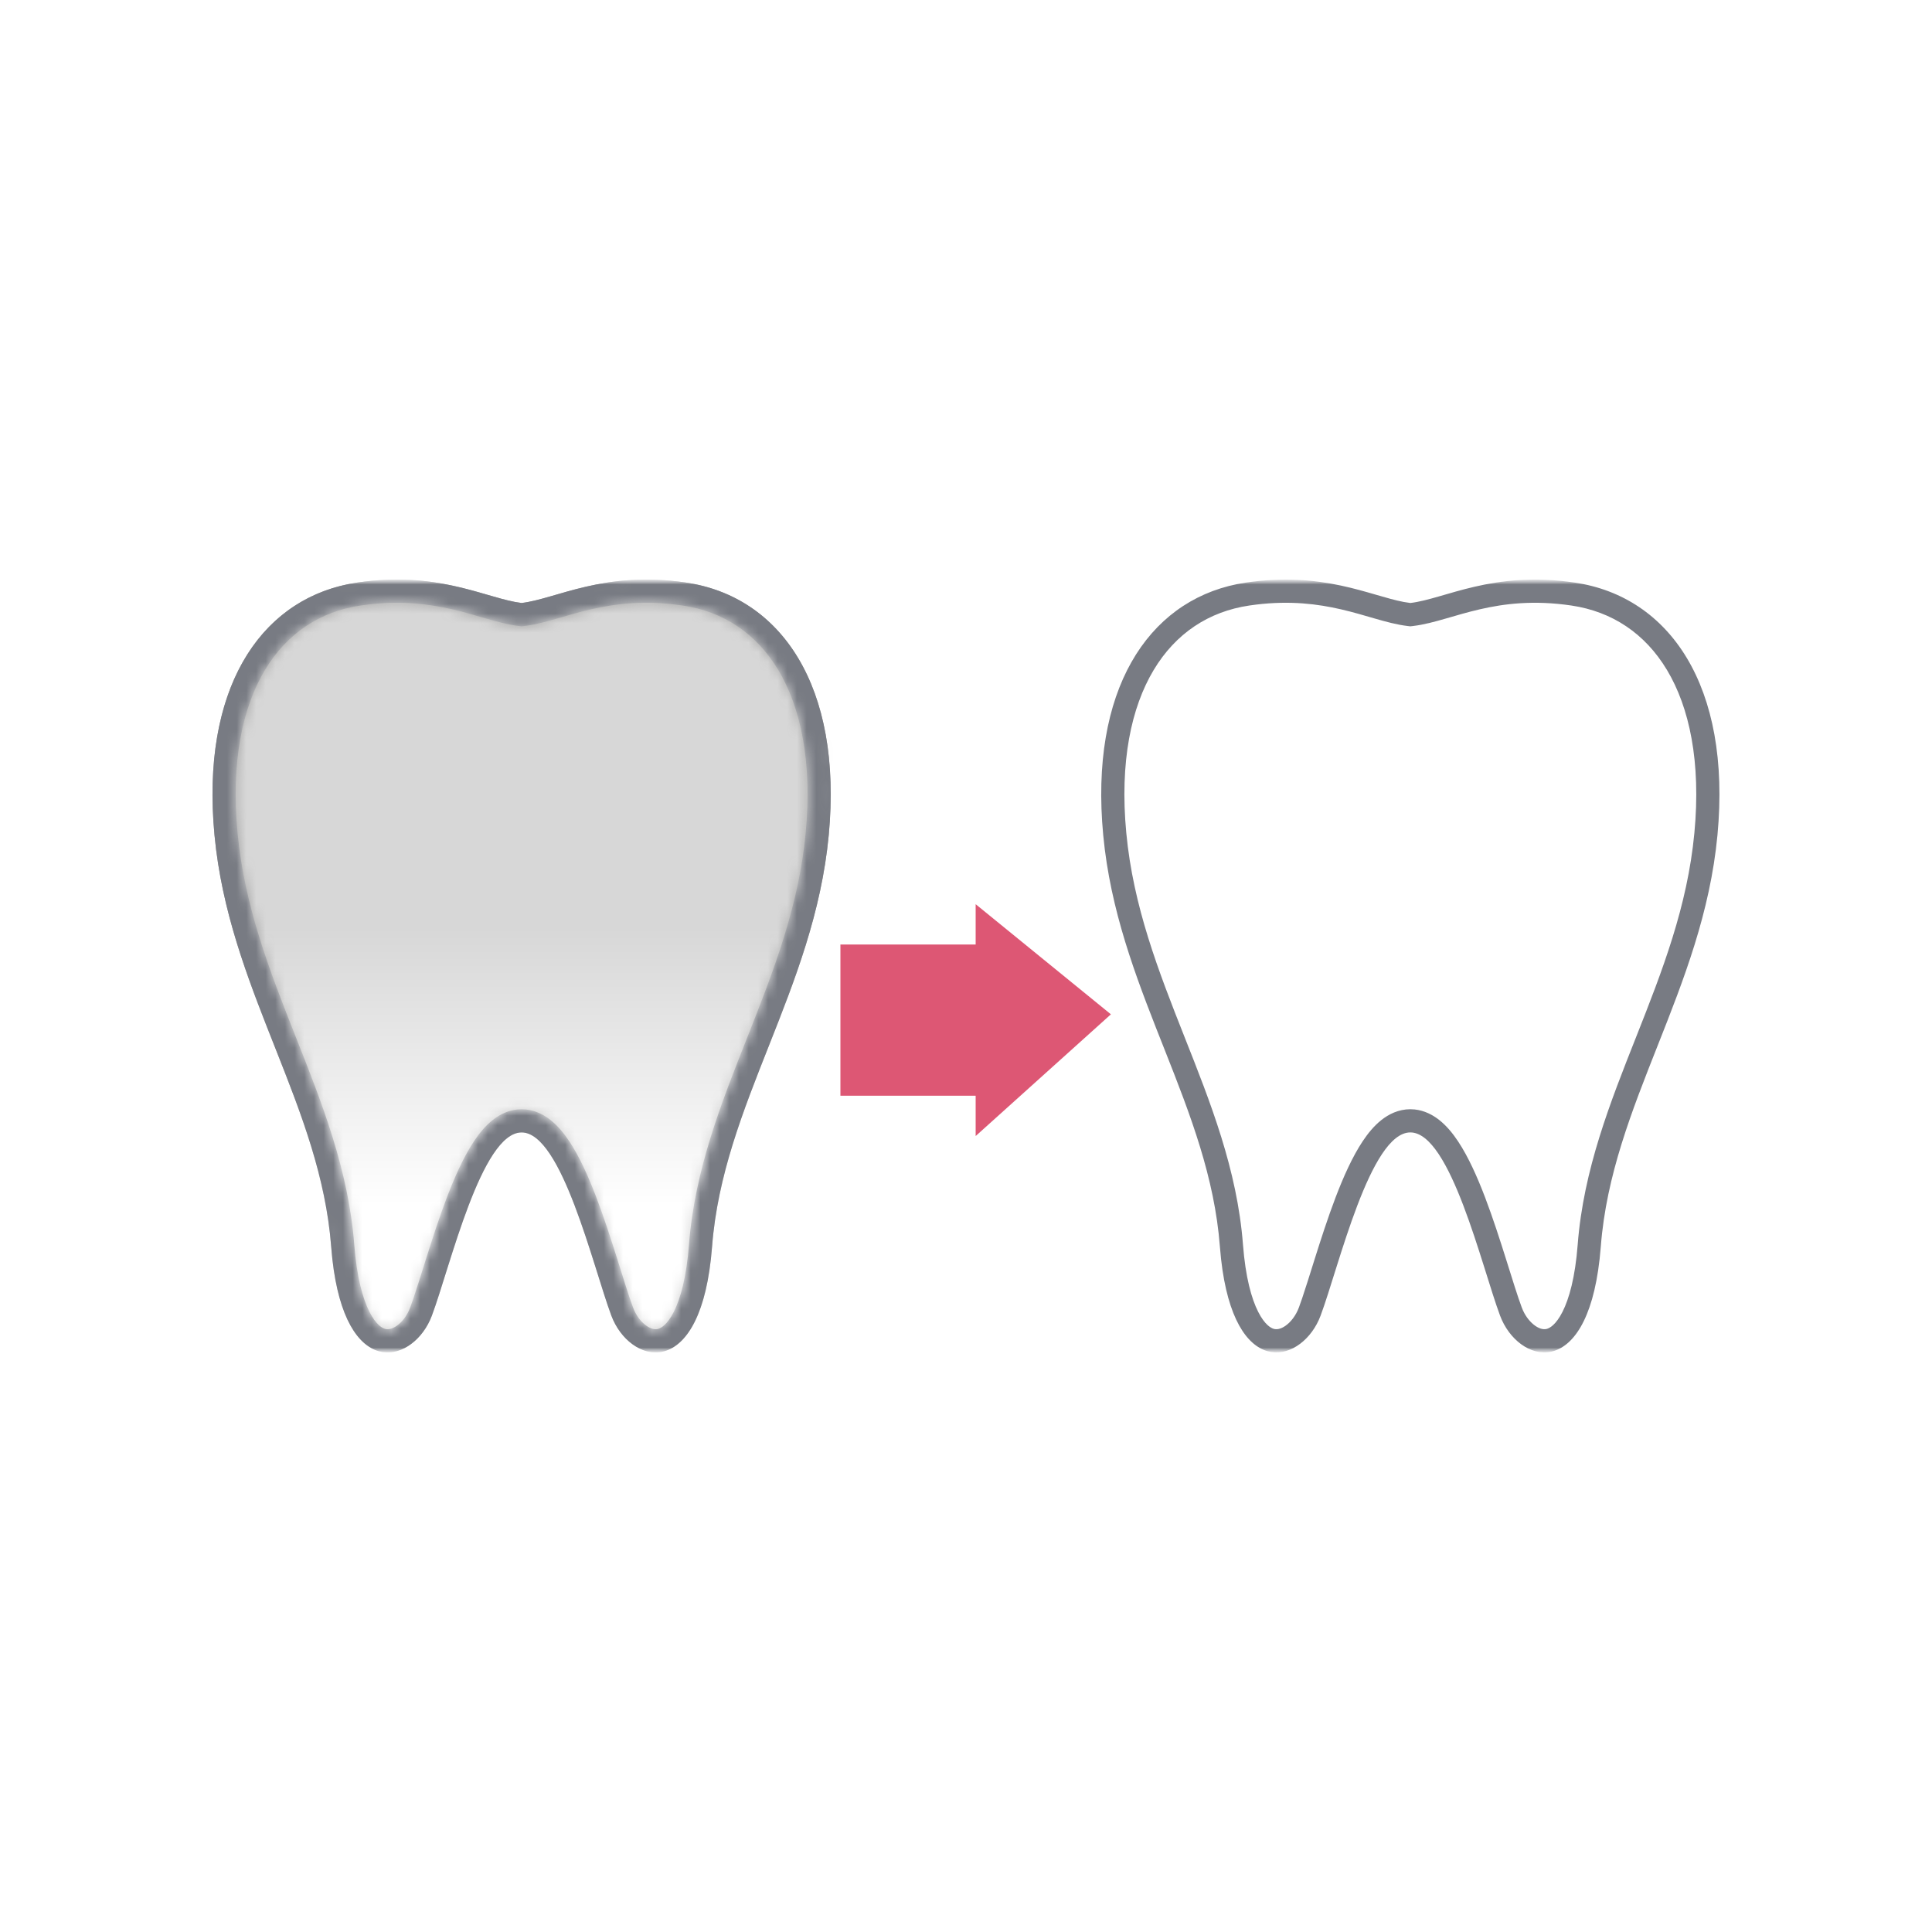 <svg width="200" height="200" viewBox="0 0 200 200" fill="none" xmlns="http://www.w3.org/2000/svg">
<path d="M200 100C200 155.228 155.228 200 100 200C44.772 200 0 155.228 0 100C0 44.772 44.772 0 100 0C155.228 0 200 44.772 200 100Z" fill="white"/>
<mask id="mask0_175_19556" style="mask-type:alpha" maskUnits="userSpaceOnUse" x="20" y="60" width="160" height="80">
<path d="M20 60H180V140H20V60Z" fill="#D9D9D9"/>
</mask>
<g mask="url(#mask0_175_19556)">
<mask id="mask1_175_19556" style="mask-type:alpha" maskUnits="userSpaceOnUse" x="20" y="60" width="160" height="80">
<path d="M20 60H180V140H20V60Z" fill="#D9D9D9"/>
</mask>
<g mask="url(#mask1_175_19556)">
<path d="M163.032 60.312C154.5 59.05 149.578 62.001 145.997 62.421C142.419 62.001 137.497 59.05 128.965 60.312C119.183 61.762 112.743 70.988 114.205 86.452C115.719 102.472 125.146 114.277 126.281 129.03C127.381 143.32 134.816 141.257 136.706 136.198C138.6 131.139 141.834 117.228 145.997 117.228C150.16 117.228 153.397 131.139 155.288 136.198C157.181 141.257 164.616 143.32 165.716 129.03C166.851 114.277 176.278 102.472 177.792 86.452C179.252 70.988 172.813 61.762 163.032 60.312Z" fill="white"/>
<path d="M128.964 60.312C136.964 59.128 141.789 61.648 145.31 62.314L145.998 62.421C149.578 62.001 154.5 59.05 163.031 60.312C172.812 61.762 179.25 70.987 177.791 86.45C176.276 102.471 166.852 114.275 165.716 129.029L165.593 130.321C164.155 143.187 157.121 141.097 155.287 136.196C153.396 131.138 150.16 117.23 145.998 117.228C141.835 117.228 138.6 131.137 136.707 136.196L136.513 136.663C134.426 141.217 127.794 142.771 126.402 130.321L126.281 129.029C125.181 114.736 116.299 103.212 114.369 87.941L114.205 86.45C112.788 71.471 118.788 62.344 128.056 60.47L128.964 60.312ZM138.798 63.073C136.431 62.528 133.598 62.156 130.037 62.587L129.316 62.685C125.14 63.304 121.71 65.552 119.427 69.361C117.113 73.222 115.895 78.843 116.593 86.226C117.314 93.848 119.916 100.503 122.617 107.333C125.282 114.074 128.073 121.048 128.673 128.845C128.935 132.237 129.559 134.447 130.248 135.804C130.93 137.149 131.574 137.481 131.857 137.562C132.133 137.64 132.538 137.617 133.064 137.251C133.604 136.876 134.139 136.211 134.459 135.357L134.808 134.368C135.175 133.285 135.595 131.925 136.082 130.378C136.717 128.361 137.447 126.087 138.257 123.96C139.058 121.859 139.988 119.763 141.056 118.154C141.591 117.348 142.227 116.56 142.986 115.956C143.755 115.344 144.774 114.827 145.998 114.827L146.447 114.851C147.471 114.958 148.334 115.421 149.007 115.956C149.767 116.56 150.404 117.348 150.939 118.154C152.008 119.763 152.938 121.86 153.738 123.96C154.548 126.088 155.279 128.361 155.914 130.378C156.563 132.441 157.091 134.169 157.535 135.357L157.664 135.667C157.988 136.372 158.458 136.92 158.931 137.249C159.459 137.616 159.864 137.641 160.14 137.562C160.424 137.48 161.066 137.148 161.748 135.804C162.436 134.447 163.061 132.237 163.322 128.845C163.922 121.048 166.713 114.074 169.378 107.333C172.079 100.503 174.681 93.848 175.402 86.226C176.099 78.843 174.882 73.222 172.568 69.361C170.285 65.552 166.855 63.304 162.679 62.685C158.776 62.108 155.722 62.491 153.197 63.073C151.905 63.371 150.769 63.715 149.632 64.042C148.548 64.354 147.393 64.673 146.277 64.804L145.996 64.837L145.716 64.804C144.601 64.673 143.445 64.354 142.361 64.042C141.225 63.715 140.09 63.371 138.798 63.073Z" fill="#787B83"/>
<path d="M71.032 60.312C62.5 59.05 57.578 62.001 53.997 62.421C50.419 62.001 45.497 59.05 36.965 60.312C27.183 61.762 20.742 70.988 22.205 86.452C23.719 102.472 33.146 114.277 34.281 129.03C35.381 143.32 42.816 141.257 44.706 136.198C46.6 131.139 49.834 117.228 53.997 117.228C58.16 117.228 61.397 131.139 63.288 136.198C65.181 141.257 72.616 143.32 73.716 129.03C74.851 114.277 84.278 102.472 85.792 86.452C87.252 70.988 80.813 61.762 71.032 60.312Z" fill="url(#paint0_linear_175_19556)"/>
<path d="M36.964 60.312C44.964 59.128 49.789 61.648 53.31 62.314L53.998 62.421C57.578 62.001 62.499 59.05 71.031 60.312C80.812 61.762 87.25 70.987 85.791 86.45C84.276 102.471 74.852 114.275 73.716 129.029L73.593 130.321C72.155 143.187 65.121 141.097 63.287 136.196C61.396 131.138 58.16 117.23 53.998 117.228C49.834 117.228 46.6 131.137 44.707 136.196L44.513 136.663C42.426 141.217 35.794 142.771 34.402 130.321L34.281 129.029C33.181 114.736 24.299 103.212 22.369 87.941L22.205 86.45C20.788 71.471 26.788 62.344 36.056 60.47L36.964 60.312ZM46.798 63.073C44.431 62.528 41.598 62.156 38.037 62.587L37.316 62.685C33.14 63.304 29.71 65.552 27.427 69.361C25.113 73.222 23.895 78.843 24.593 86.226C25.314 93.848 27.916 100.503 30.617 107.333C33.282 114.074 36.073 121.048 36.673 128.845C36.935 132.237 37.559 134.447 38.248 135.804C38.93 137.149 39.574 137.481 39.857 137.562C40.133 137.64 40.538 137.617 41.064 137.251C41.604 136.876 42.139 136.211 42.459 135.357L42.808 134.368C43.175 133.285 43.594 131.925 44.082 130.378C44.717 128.361 45.447 126.087 46.257 123.96C47.058 121.859 47.988 119.763 49.056 118.154C49.591 117.348 50.227 116.56 50.986 115.956C51.755 115.344 52.774 114.827 53.998 114.827L54.447 114.851C55.471 114.958 56.334 115.421 57.007 115.956C57.767 116.56 58.404 117.348 58.939 118.154C60.008 119.763 60.938 121.86 61.738 123.96C62.548 126.088 63.279 128.361 63.914 130.378C64.563 132.441 65.091 134.169 65.535 135.357L65.664 135.667C65.988 136.372 66.458 136.92 66.931 137.249C67.459 137.616 67.864 137.641 68.14 137.562C68.424 137.48 69.066 137.148 69.748 135.804C70.436 134.447 71.061 132.237 71.322 128.845C71.922 121.048 74.713 114.074 77.379 107.333C80.079 100.503 82.681 93.848 83.402 86.226C84.099 78.843 82.882 73.222 80.568 69.361C78.285 65.552 74.855 63.304 70.679 62.685C66.776 62.108 63.722 62.491 61.197 63.073C59.905 63.371 58.769 63.715 57.632 64.042C56.548 64.354 55.393 64.673 54.277 64.804L53.996 64.837L53.716 64.804C52.601 64.673 51.445 64.354 50.361 64.042C49.225 63.715 48.09 63.371 46.798 63.073Z" fill="#787B83"/>
<mask id="mask2_175_19556" style="mask-type:alpha" maskUnits="userSpaceOnUse" x="22" y="60" width="64" height="78">
<path d="M61.199 63.072C63.724 62.49 66.778 62.106 70.682 62.684C74.857 63.303 78.288 65.551 80.57 69.359C82.885 73.221 84.101 78.842 83.404 86.225C82.684 93.847 80.081 100.502 77.381 107.332C74.716 114.072 71.924 121.046 71.324 128.844C71.063 132.236 70.438 134.446 69.75 135.803C69.068 137.146 68.426 137.479 68.143 137.561C67.866 137.639 67.461 137.615 66.934 137.248C66.46 136.919 65.99 136.371 65.666 135.666L65.537 135.355C65.093 134.168 64.565 132.439 63.916 130.377C63.281 128.36 62.551 126.086 61.74 123.959C60.94 121.858 60.01 119.762 58.941 118.152C58.406 117.347 57.769 116.559 57.01 115.955C56.337 115.42 55.474 114.957 54.449 114.85L54 114.826C52.776 114.826 51.758 115.343 50.988 115.955C50.229 116.559 49.593 117.347 49.059 118.152C47.99 119.762 47.06 121.858 46.26 123.959C45.45 126.086 44.719 128.36 44.084 130.377C43.597 131.924 43.178 133.284 42.81 134.367L42.461 135.355C42.142 136.21 41.607 136.874 41.066 137.25C40.54 137.616 40.135 137.639 39.859 137.561C39.576 137.48 38.933 137.148 38.25 135.803C37.562 134.446 36.937 132.236 36.676 128.844C36.076 121.046 33.284 114.072 30.619 107.332C27.919 100.502 25.316 93.847 24.596 86.225C23.898 78.842 25.115 73.221 27.43 69.359C29.712 65.551 33.143 63.303 37.318 62.684L38.039 62.586C41.601 62.154 44.434 62.527 46.801 63.072C48.093 63.37 49.228 63.714 50.363 64.041C51.447 64.353 52.603 64.672 53.719 64.803L53.998 64.836L54.279 64.803C55.395 64.672 56.55 64.353 57.635 64.041C58.771 63.714 59.907 63.37 61.199 63.072ZM34.551 131.447C34.577 131.622 34.607 131.794 34.635 131.963C34.611 131.817 34.583 131.67 34.56 131.52L34.551 131.447ZM33.758 124.959C33.919 125.862 34.056 126.773 34.158 127.695L34.283 129.027C34.177 127.647 33.996 126.293 33.758 124.959ZM33.221 122.373C33.281 122.628 33.336 122.884 33.393 123.141C33.336 122.884 33.281 122.628 33.221 122.373ZM32.9 121.09C32.971 121.357 33.037 121.626 33.103 121.895C33.037 121.626 32.971 121.357 32.9 121.09ZM57.283 120.021C57.466 120.326 57.643 120.652 57.82 120.992C57.752 120.862 57.686 120.733 57.617 120.607L57.283 120.021ZM32.568 119.881C32.593 119.968 32.618 120.055 32.643 120.143C32.618 120.055 32.593 119.968 32.568 119.881ZM32.195 118.623C32.237 118.758 32.276 118.893 32.316 119.027C32.276 118.893 32.237 118.758 32.195 118.623ZM54.898 117.441C55.167 117.569 55.428 117.756 55.688 117.986C55.428 117.756 55.167 117.569 54.898 117.441ZM31.766 117.268C31.797 117.363 31.828 117.459 31.859 117.555C31.828 117.459 31.797 117.363 31.766 117.268ZM54.195 117.236C54.203 117.237 54.211 117.239 54.219 117.24C54.21 117.239 54.202 117.237 54.193 117.236L54 117.227L54.195 117.236ZM31.322 115.955C31.401 116.181 31.476 116.408 31.553 116.635C31.476 116.408 31.401 116.181 31.322 115.955ZM30.932 114.85C30.989 115.009 31.045 115.169 31.102 115.328C31.045 115.169 30.989 115.009 30.932 114.85ZM30.484 113.629C30.53 113.753 30.575 113.878 30.621 114.002C30.575 113.878 30.53 113.753 30.484 113.629ZM28.943 109.631C28.642 108.867 28.342 108.1 28.039 107.332C28.342 108.1 28.642 108.867 28.943 109.631ZM83.834 96.432C83.571 97.339 83.291 98.236 82.998 99.125C83.291 98.236 83.571 97.339 83.834 96.432ZM23.092 92.17C22.998 91.728 22.908 91.284 22.824 90.836C22.908 91.284 22.998 91.728 23.092 92.17ZM85.42 89.406H85.422H85.42ZM85.478 76.045C85.961 78.724 86.12 81.721 85.908 85.018H85.906C86.058 82.663 86.02 80.462 85.811 78.42C85.769 78.011 85.72 77.609 85.664 77.213L85.478 76.045ZM84.986 73.826H84.988H84.986ZM83.967 70.795H83.969H83.967ZM67.291 60C68.456 60.017 69.701 60.111 71.033 60.309C74.395 60.807 77.363 62.225 79.75 64.498C77.363 62.225 74.395 60.809 71.033 60.31C69.701 60.113 68.456 60.017 67.291 60ZM65.275 60.047V60.049C65.061 60.062 64.849 60.078 64.641 60.096C59.84 60.509 56.574 62.118 54 62.42L53.312 62.312C53.079 62.268 52.841 62.215 52.596 62.156C53.087 62.274 53.554 62.366 54 62.418C56.685 62.103 60.125 60.364 65.275 60.047ZM52.256 62.07C52.144 62.042 52.031 62.013 51.916 61.982C52.031 62.013 52.144 62.042 52.256 62.07ZM38.324 60.141C37.882 60.185 37.43 60.242 36.967 60.31L36.059 60.469C35.634 60.555 35.217 60.659 34.807 60.775C35.507 60.577 36.227 60.418 36.967 60.309C37.43 60.24 37.882 60.185 38.324 60.141ZM42.404 60.031C43.104 60.066 43.772 60.13 44.412 60.211C43.772 60.13 43.104 60.066 42.404 60.031ZM73.439 131.508C73.396 131.799 73.347 132.081 73.297 132.355C73.347 132.081 73.396 131.799 73.439 131.508ZM33.51 123.67C33.589 124.051 33.663 124.434 33.732 124.818C33.663 124.434 33.589 124.051 33.51 123.67ZM29.426 110.859C29.631 111.386 29.832 111.913 30.033 112.439C29.832 111.913 29.631 111.386 29.426 110.859ZM29.426 110.859C29.266 110.45 29.105 110.041 28.943 109.631C29.105 110.041 29.266 110.45 29.426 110.859ZM23.295 93.072C23.226 92.772 23.156 92.472 23.092 92.17C23.156 92.472 23.226 92.772 23.295 93.072ZM22.096 85.062C22.07 84.676 22.052 84.293 22.037 83.914C22.052 84.293 22.07 84.676 22.096 85.062Z" fill="url(#paint1_linear_175_19556)"/>
</mask>
<g mask="url(#mask2_175_19556)">
<g filter="url(#filter0_ng_175_19556)">
<path d="M75.741 169.628C75.208 169.848 74.667 169.963 74.129 169.991C74.667 169.963 75.208 169.848 75.741 169.628ZM77.419 168.552C77.261 168.693 77.101 168.823 76.94 168.942C77.101 168.823 77.261 168.693 77.419 168.552ZM31.37 59.688C36.445 59.073 40.483 59.604 43.856 60.382C45.697 60.806 47.314 61.297 48.932 61.763C50.477 62.207 52.124 62.66 53.714 62.846L54.112 62.895L54.512 62.846C56.102 62.66 57.749 62.207 59.294 61.763C60.913 61.297 62.532 60.806 64.374 60.382C67.972 59.552 72.325 59.004 77.887 59.827C83.837 60.709 88.725 63.914 91.977 69.341C95.275 74.843 97.009 82.853 96.016 93.374C94.99 104.236 91.281 113.719 87.432 123.452C83.634 133.057 79.656 142.995 78.801 154.106C78.429 158.94 77.54 162.089 76.559 164.022C75.587 165.937 74.672 166.412 74.268 166.528C73.875 166.641 73.297 166.605 72.546 166.083C71.871 165.614 71.201 164.833 70.739 163.829L70.555 163.386C69.923 161.694 69.17 159.231 68.245 156.292C67.34 153.417 66.3 150.177 65.145 147.145C64.005 144.152 62.679 141.165 61.157 138.872C60.394 137.724 59.485 136.6 58.403 135.739C57.444 134.977 56.214 134.318 54.755 134.165L54.116 134.132C52.372 134.132 50.919 134.867 49.823 135.739C48.741 136.6 47.835 137.724 47.073 138.872C45.551 141.165 44.225 144.152 43.085 147.145C41.93 150.177 40.89 153.417 39.985 156.292C39.291 158.496 38.693 160.433 38.17 161.977L37.672 163.386C37.218 164.603 36.454 165.549 35.684 166.085C34.934 166.606 34.357 166.64 33.964 166.528C33.56 166.412 32.643 165.938 31.671 164.022C30.69 162.089 29.801 158.94 29.428 154.106C28.573 142.995 24.595 133.057 20.797 123.452C16.949 113.719 13.24 104.236 12.213 93.374C11.219 82.853 12.954 74.843 16.253 69.341C19.506 63.914 24.394 60.709 30.344 59.827L31.37 59.688ZM28.465 165.247C28.564 165.452 28.663 165.65 28.764 165.841C28.663 165.65 28.564 165.452 28.465 165.247ZM28.02 164.233C28.145 164.544 28.273 164.841 28.405 165.124C28.273 164.841 28.145 164.544 28.02 164.233ZM66.46 161.977C66.706 162.734 66.942 163.431 67.165 164.054C66.942 163.431 66.706 162.734 66.46 161.977ZM42.376 160.079C41.992 161.294 41.634 162.413 41.3 163.386C41.634 162.413 41.992 161.294 42.376 160.079ZM81.821 157.884C81.634 159.136 81.403 160.275 81.141 161.309C81.403 160.275 81.634 159.136 81.821 157.884ZM25.936 153.417C25.966 153.733 25.994 154.05 26.018 154.368L26.19 156.21C26.37 157.822 26.616 159.271 26.909 160.565C26.508 158.796 26.201 156.741 26.018 154.37L25.936 153.417ZM82.213 154.37C82.165 155.006 82.106 155.619 82.04 156.21L82.213 154.368C82.221 154.27 82.231 154.173 82.239 154.075C82.231 154.173 82.221 154.272 82.213 154.37ZM25.719 151.481C25.778 151.94 25.831 152.4 25.88 152.862C25.831 152.4 25.778 151.94 25.719 151.481ZM24.922 146.764C25.006 147.167 25.081 147.571 25.157 147.975C25.081 147.571 25.006 147.167 24.922 146.764ZM47.719 144.882C47.551 145.254 47.386 145.636 47.221 146.024C47.386 145.636 47.551 145.254 47.719 144.882ZM24.512 144.913C24.59 145.243 24.66 145.575 24.733 145.907C24.66 145.575 24.59 145.243 24.512 144.913ZM24.047 143.053C24.114 143.307 24.177 143.562 24.241 143.817C24.177 143.562 24.114 143.307 24.047 143.053ZM23.553 141.253C23.655 141.606 23.75 141.962 23.846 142.317C23.75 141.962 23.655 141.606 23.553 141.253ZM22.995 139.382C23.11 139.753 23.221 140.125 23.331 140.497C23.221 140.125 23.11 139.753 22.995 139.382ZM56.417 138.536C56.499 138.605 56.58 138.679 56.661 138.755C56.58 138.679 56.499 138.605 56.417 138.536ZM22.399 137.518C22.522 137.891 22.642 138.264 22.76 138.637C22.642 138.264 22.522 137.891 22.399 137.518ZM54.94 137.678C55.248 137.773 55.552 137.921 55.852 138.114C55.64 137.978 55.426 137.864 55.21 137.776L54.94 137.678ZM21.854 135.905C21.958 136.205 22.06 136.505 22.161 136.805C22.06 136.505 21.958 136.205 21.854 135.905ZM21.188 134.018C21.288 134.295 21.387 134.572 21.485 134.848C21.387 134.572 21.288 134.295 21.188 134.018ZM20.549 132.278C20.686 132.643 20.82 133.008 20.954 133.374C20.82 133.008 20.686 132.643 20.549 132.278ZM19.12 128.536C19.405 129.267 19.685 130 19.963 130.731C19.685 130 19.405 129.267 19.12 128.536ZM17.047 123.268C17.549 124.539 18.048 125.807 18.546 127.071C18.048 125.807 17.549 124.54 17.047 123.268ZM99.046 96.866C98.007 104.179 95.871 110.896 93.454 117.38C95.755 111.205 97.803 104.818 98.889 97.907L99.046 96.866ZM8.559 89.921C8.605 91.148 8.687 92.406 8.809 93.694L9.044 95.817C9.12 96.423 9.206 97.024 9.297 97.622C9.1 96.332 8.935 95.023 8.809 93.694C8.687 92.406 8.605 91.148 8.559 89.921ZM91.268 62.864C97.467 69.109 100.755 79.577 99.422 93.694C99.389 94.051 99.352 94.407 99.313 94.76L99.186 95.817C99.275 95.115 99.353 94.408 99.421 93.694C100.2 85.431 99.397 78.418 97.354 72.77C97.269 72.535 97.182 72.302 97.092 72.071C96.824 71.379 96.537 70.708 96.231 70.059C96.129 69.843 96.025 69.63 95.919 69.419C95.07 67.728 94.092 66.191 92.997 64.813C92.86 64.641 92.721 64.471 92.581 64.303C92.299 63.969 92.011 63.644 91.716 63.329L91.268 62.864ZM8.534 86.222C8.505 87.362 8.51 88.533 8.551 89.733C8.51 88.533 8.505 87.362 8.534 86.222ZM10.018 75.477C10.076 75.263 10.138 75.051 10.2 74.841C10.138 75.051 10.076 75.263 10.018 75.477ZM10.675 73.333C10.75 73.111 10.829 72.891 10.909 72.673C10.829 72.891 10.75 73.111 10.675 73.333ZM14.278 66.098C13.883 66.667 13.505 67.259 13.147 67.874C13.505 67.259 13.883 66.667 14.278 66.098ZM15.995 63.897C15.689 64.245 15.392 64.605 15.102 64.975C15.392 64.605 15.689 64.245 15.995 63.897ZM54.114 59.45C59.217 58.852 66.231 54.645 78.389 56.444C82.745 57.09 86.635 58.818 89.862 61.561L90.341 61.981C89.708 61.412 89.048 60.885 88.364 60.397C88.193 60.275 88.021 60.155 87.846 60.038C85.059 58.171 81.872 56.963 78.387 56.446C66.231 54.648 59.218 58.853 54.116 59.452L54.022 59.436C54.053 59.44 54.083 59.446 54.114 59.45ZM51.102 58.817C51.815 59.01 52.49 59.178 53.135 59.3C52.49 59.178 51.815 59.01 51.102 58.817ZM41.977 56.522C42.495 56.608 42.998 56.705 43.489 56.805C42.998 56.705 42.495 56.608 41.977 56.522ZM32.878 56.108C31.903 56.18 30.892 56.291 29.842 56.446L28.571 56.665C28.99 56.581 29.414 56.508 29.842 56.444C30.892 56.289 31.903 56.18 32.878 56.108ZM40.1 56.255C40.35 56.284 40.597 56.317 40.84 56.35C40.597 56.317 40.35 56.284 40.1 56.255ZM76.231 169.391C76.175 169.422 76.12 169.453 76.063 169.481C76.12 169.453 76.175 169.422 76.231 169.391ZM76.805 169.038C76.745 169.08 76.686 169.122 76.626 169.161C76.686 169.122 76.745 169.08 76.805 169.038ZM78.469 167.403C78.4 167.494 78.331 167.583 78.26 167.669C78.331 167.583 78.4 167.494 78.469 167.403ZM78.216 167.721C78.141 167.81 78.066 167.896 77.991 167.979C78.066 167.896 78.141 167.81 78.216 167.721ZM79.889 164.979C79.839 165.09 79.787 165.199 79.735 165.305C79.787 165.199 79.839 165.09 79.889 164.979ZM79.676 165.429C79.612 165.558 79.547 165.684 79.481 165.807C79.547 165.684 79.612 165.558 79.676 165.429ZM25.583 150.491C25.623 150.771 25.663 151.051 25.7 151.333C25.663 151.051 25.623 150.771 25.583 150.491ZM25.28 148.618C25.3 148.733 25.319 148.848 25.338 148.964C25.319 148.848 25.3 148.733 25.28 148.618ZM9.86 76.075C9.911 75.874 9.964 75.675 10.018 75.477C9.964 75.675 9.911 75.874 9.86 76.075ZM10.516 73.813C10.569 73.652 10.62 73.492 10.675 73.333C10.62 73.492 10.569 73.652 10.516 73.813ZM11.698 70.716C11.612 70.909 11.526 71.103 11.444 71.3C11.526 71.103 11.612 70.909 11.698 70.716ZM11.294 71.673C11.253 71.773 11.212 71.874 11.172 71.975C11.212 71.874 11.253 71.773 11.294 71.673ZM11.897 70.278C11.939 70.188 11.978 70.096 12.02 70.007C11.978 70.096 11.939 70.188 11.897 70.278ZM14.764 65.421C14.876 65.271 14.988 65.122 15.102 64.975C14.988 65.122 14.876 65.271 14.764 65.421ZM39.417 56.182C39.647 56.205 39.875 56.228 40.1 56.255C39.875 56.228 39.647 56.205 39.417 56.182Z" fill="url(#paint2_linear_175_19556)"/>
</g>
</g>
<path opacity="0.7" d="M87 97.775H101V93.602L115 105.002L101 117.602V113.428H87V97.775Z" fill="#CF1039"/>
</g>
</g>
<defs>
<filter id="filter0_ng_175_19556" x="4.516" y="52" width="99.2" height="121.992" filterUnits="userSpaceOnUse" color-interpolation-filters="sRGB">
<feFlood flood-opacity="0" result="BackgroundImageFix"/>
<feBlend mode="normal" in="SourceGraphic" in2="BackgroundImageFix" result="shape"/>
<feTurbulence type="fractalNoise" baseFrequency="2 2" stitchTiles="stitch" numOctaves="3" result="noise" seed="6596" />
<feColorMatrix in="noise" type="luminanceToAlpha" result="alphaNoise" />
<feComponentTransfer in="alphaNoise" result="coloredNoise1">
<feFuncA type="discrete" tableValues="1 1 1 1 1 1 1 1 1 1 1 1 1 1 1 1 1 1 1 1 1 1 1 1 1 1 1 1 1 1 1 1 1 1 1 1 1 1 1 1 1 1 1 1 1 1 1 1 1 1 1 0 0 0 0 0 0 0 0 0 0 0 0 0 0 0 0 0 0 0 0 0 0 0 0 0 0 0 0 0 0 0 0 0 0 0 0 0 0 0 0 0 0 0 0 0 0 0 0 0 "/>
</feComponentTransfer>
<feComposite operator="in" in2="shape" in="coloredNoise1" result="noise1Clipped" />
<feFlood flood-color="rgba(0, 0, 0, 0.25)" result="color1Flood" />
<feComposite operator="in" in2="noise1Clipped" in="color1Flood" result="color1" />
<feMerge result="effect1_noise_175_19556">
<feMergeNode in="shape" />
<feMergeNode in="color1" />
</feMerge>
<feTurbulence type="fractalNoise" baseFrequency="2 2" numOctaves="3" seed="1366" />
<feDisplacementMap in="effect1_noise_175_19556" scale="8" xChannelSelector="R" yChannelSelector="G" result="displacedImage" width="100%" height="100%" />
<feMerge result="effect2_texture_175_19556">
<feMergeNode in="displacedImage"/>
</feMerge>
</filter>
<linearGradient id="paint0_linear_175_19556" x1="53.998" y1="63" x2="53.998" y2="136" gradientUnits="userSpaceOnUse">
<stop offset="0.431" stop-color="#A6A6A6"/>
<stop offset="0.765" stop-color="#D2D2D2"/>
</linearGradient>
<linearGradient id="paint1_linear_175_19556" x1="54.514" y1="63" x2="54.514" y2="135.998" gradientUnits="userSpaceOnUse">
<stop offset="0.431" stop-color="#A6A6A6"/>
<stop offset="0.765" stop-color="#D2D2D2"/>
</linearGradient>
<linearGradient id="paint2_linear_175_19556" x1="54.822" y1="60.407" x2="54.822" y2="167.641" gradientUnits="userSpaceOnUse">
<stop offset="0.332" stop-color="#D7D7D7"/>
<stop offset="0.601" stop-color="white"/>
</linearGradient>
</defs>
</svg>
